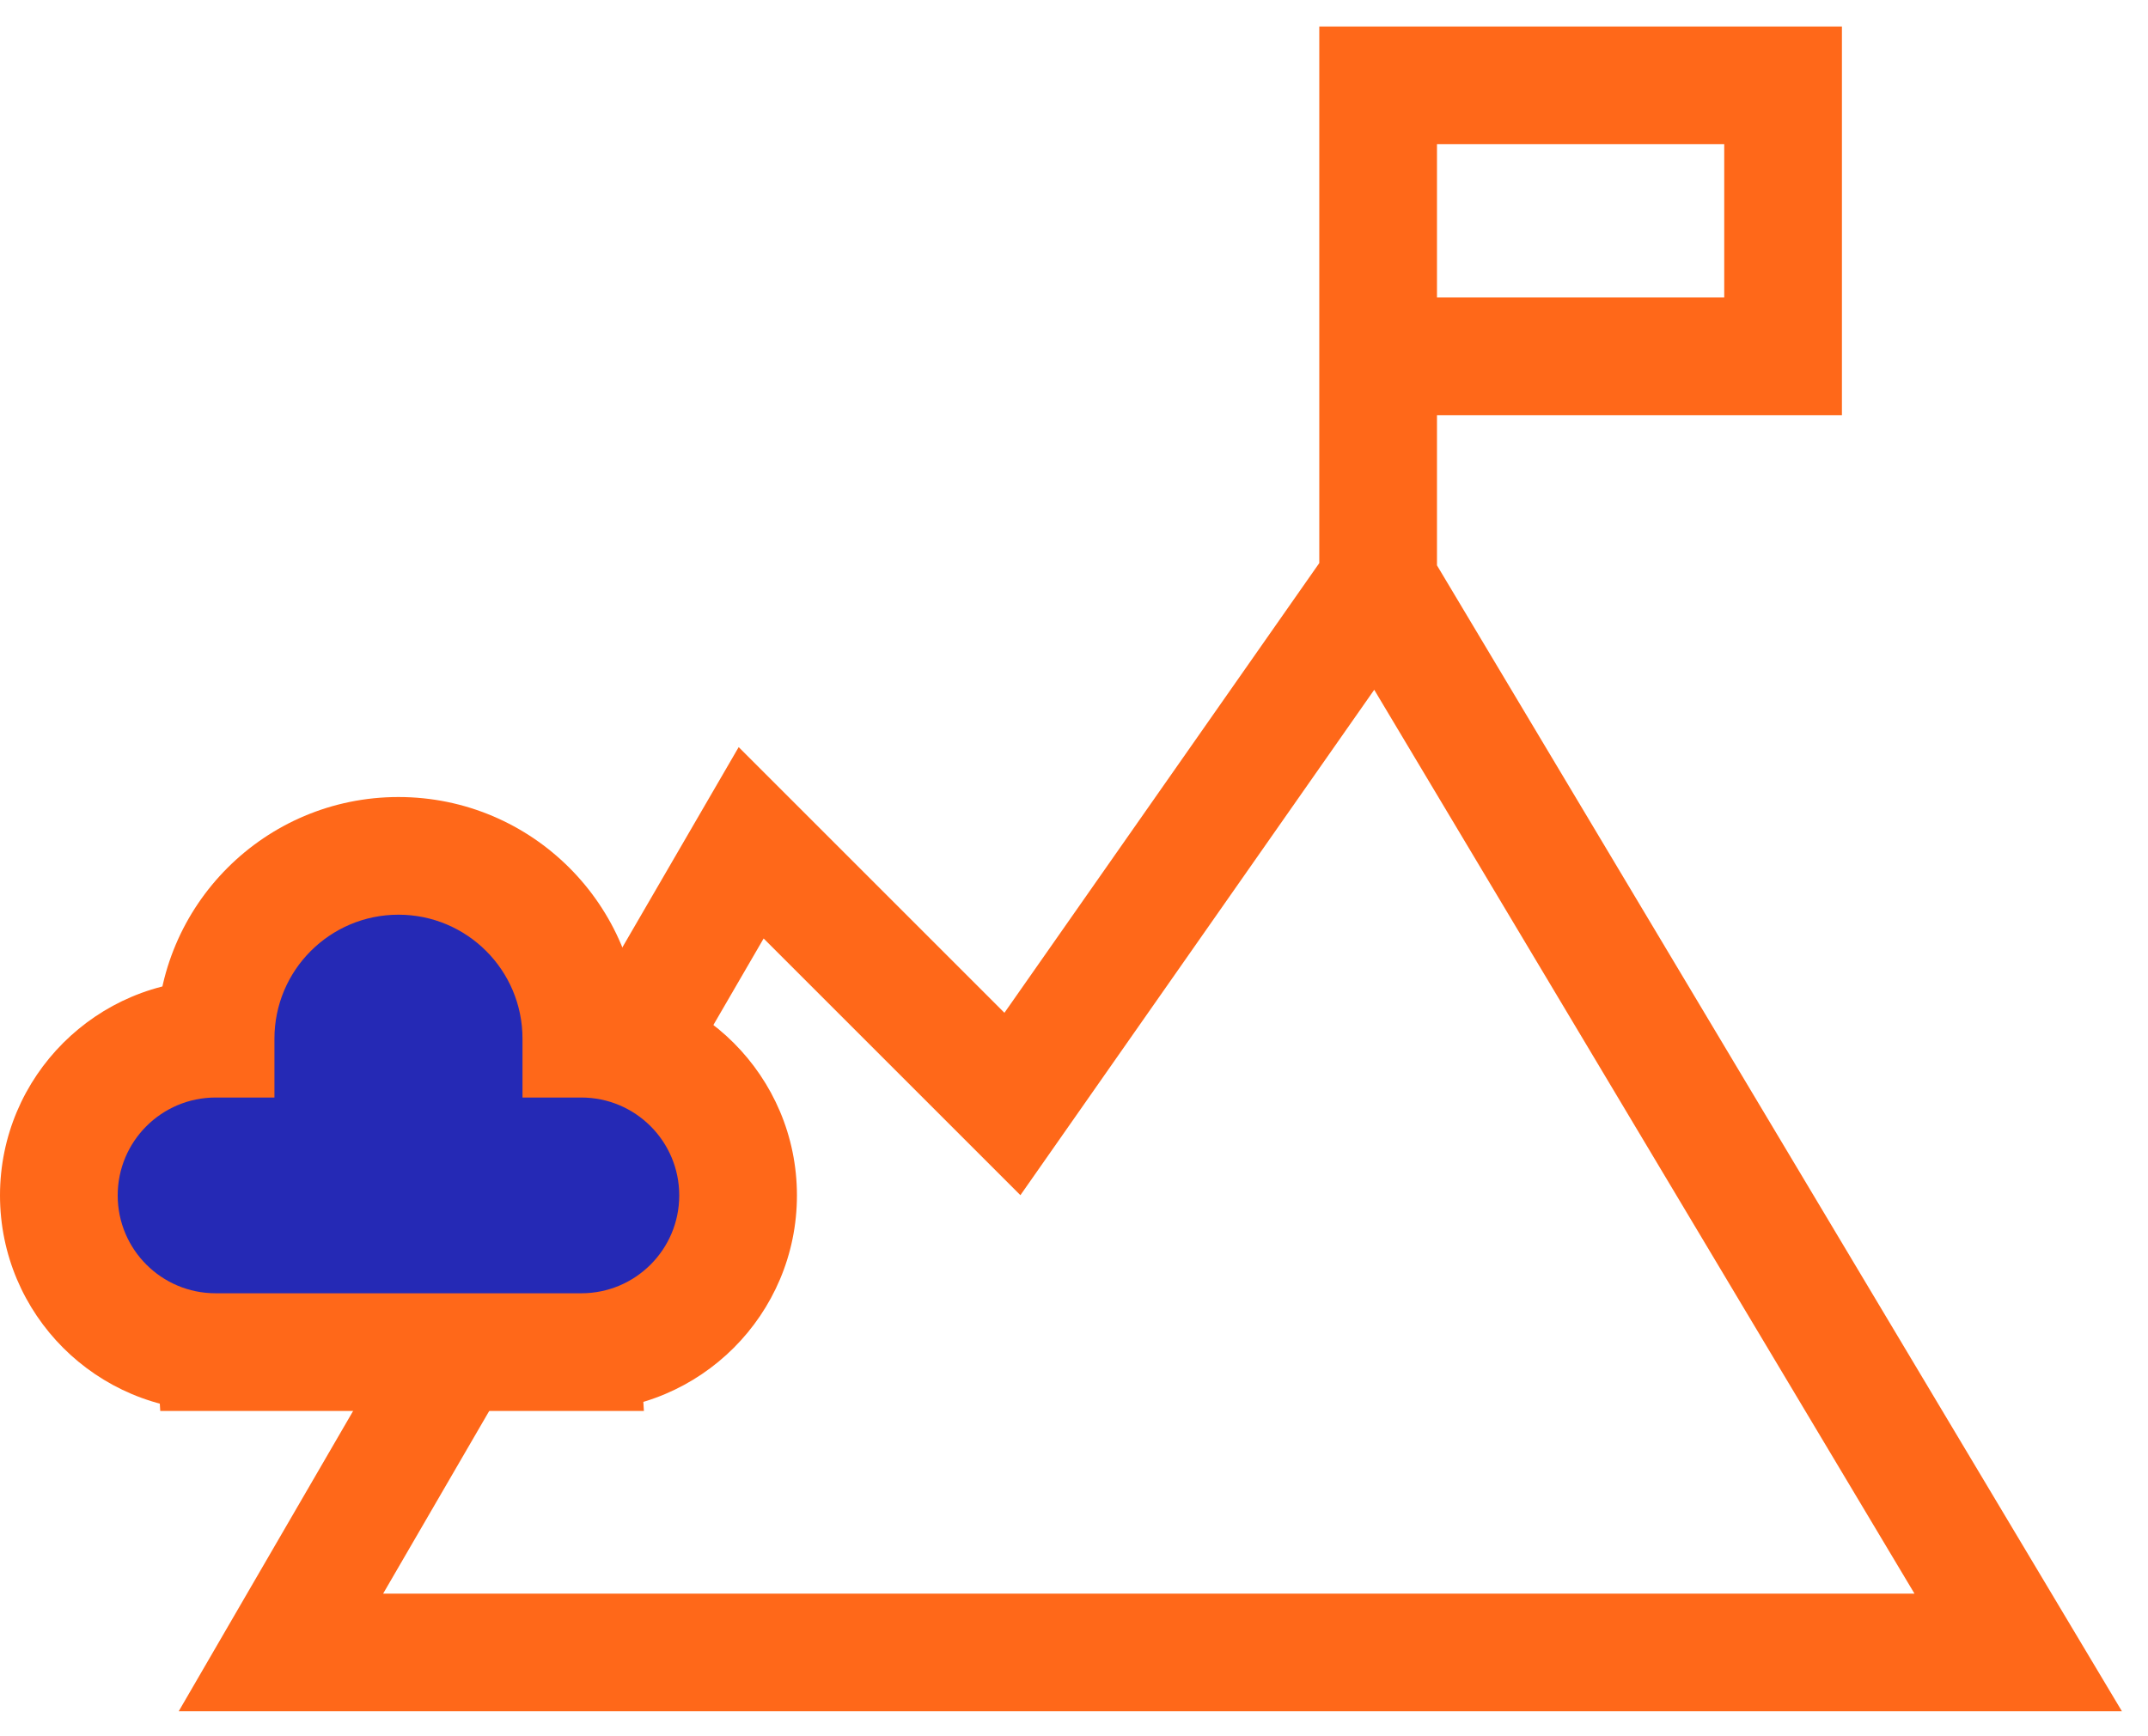 <svg width="73" height="59" viewBox="0 0 73 59" fill="none" xmlns="http://www.w3.org/2000/svg">
<path d="M46.836 19.771L34.407 37.529L25.528 28.65L9.547 56.173H68.589L46.836 19.771ZM46.836 19.771V12.113M46.836 12.113V2.902H60.598V12.113H46.836Z" stroke="#FF6819" stroke-width="4"/>
<path fill-rule="evenodd" clip-rule="evenodd" d="M7.327 45.963C4.385 45.963 2 43.578 2 40.636C2 37.694 4.385 35.309 7.327 35.309H7.327C7.327 31.877 10.11 29.094 13.542 29.094C16.974 29.094 19.757 31.877 19.757 35.309C22.699 35.309 25.084 37.694 25.084 40.636C25.084 43.578 22.699 45.963 19.757 45.963L19.757 45.963H7.327L7.327 45.963Z" fill="#2529B5"/>
<path d="M7.327 45.963L9.323 45.841L9.208 43.963H7.327V45.963ZM7.327 35.309V37.309H9.327L9.327 35.309L7.327 35.309ZM19.757 35.309L17.757 35.309L17.757 37.309H19.757V35.309ZM19.757 45.963V43.963H17.631L17.761 46.086L19.757 45.963ZM19.757 45.963V47.963H21.883L21.753 45.841L19.757 45.963ZM7.327 45.963L5.331 46.086L5.446 47.963H7.327V45.963ZM7.327 43.963C5.49 43.963 4 42.474 4 40.636H0C0 44.683 3.28 47.963 7.327 47.963V43.963ZM4 40.636C4 38.799 5.49 37.309 7.327 37.309V33.309C3.28 33.309 0 36.59 0 40.636H4ZM7.327 37.309H7.327V33.309H7.327V37.309ZM9.327 35.309C9.327 32.981 11.214 31.094 13.542 31.094V27.094C9.005 27.094 5.327 30.772 5.327 35.309L9.327 35.309ZM13.542 31.094C15.87 31.094 17.757 32.981 17.757 35.309L21.757 35.309C21.757 30.772 18.079 27.094 13.542 27.094V31.094ZM19.757 37.309C21.595 37.309 23.084 38.799 23.084 40.636H27.084C27.084 36.59 23.804 33.309 19.757 33.309V37.309ZM23.084 40.636C23.084 42.474 21.595 43.963 19.757 43.963V47.963C23.804 47.963 27.084 44.683 27.084 40.636H23.084ZM17.761 46.086L17.761 46.086L21.753 45.841L21.753 45.841L17.761 46.086ZM19.757 43.963H7.327V47.963H19.757V43.963ZM9.323 45.841L9.323 45.841L5.331 46.086L5.331 46.086L9.323 45.841Z" fill="#FF6819"/>
</svg>
